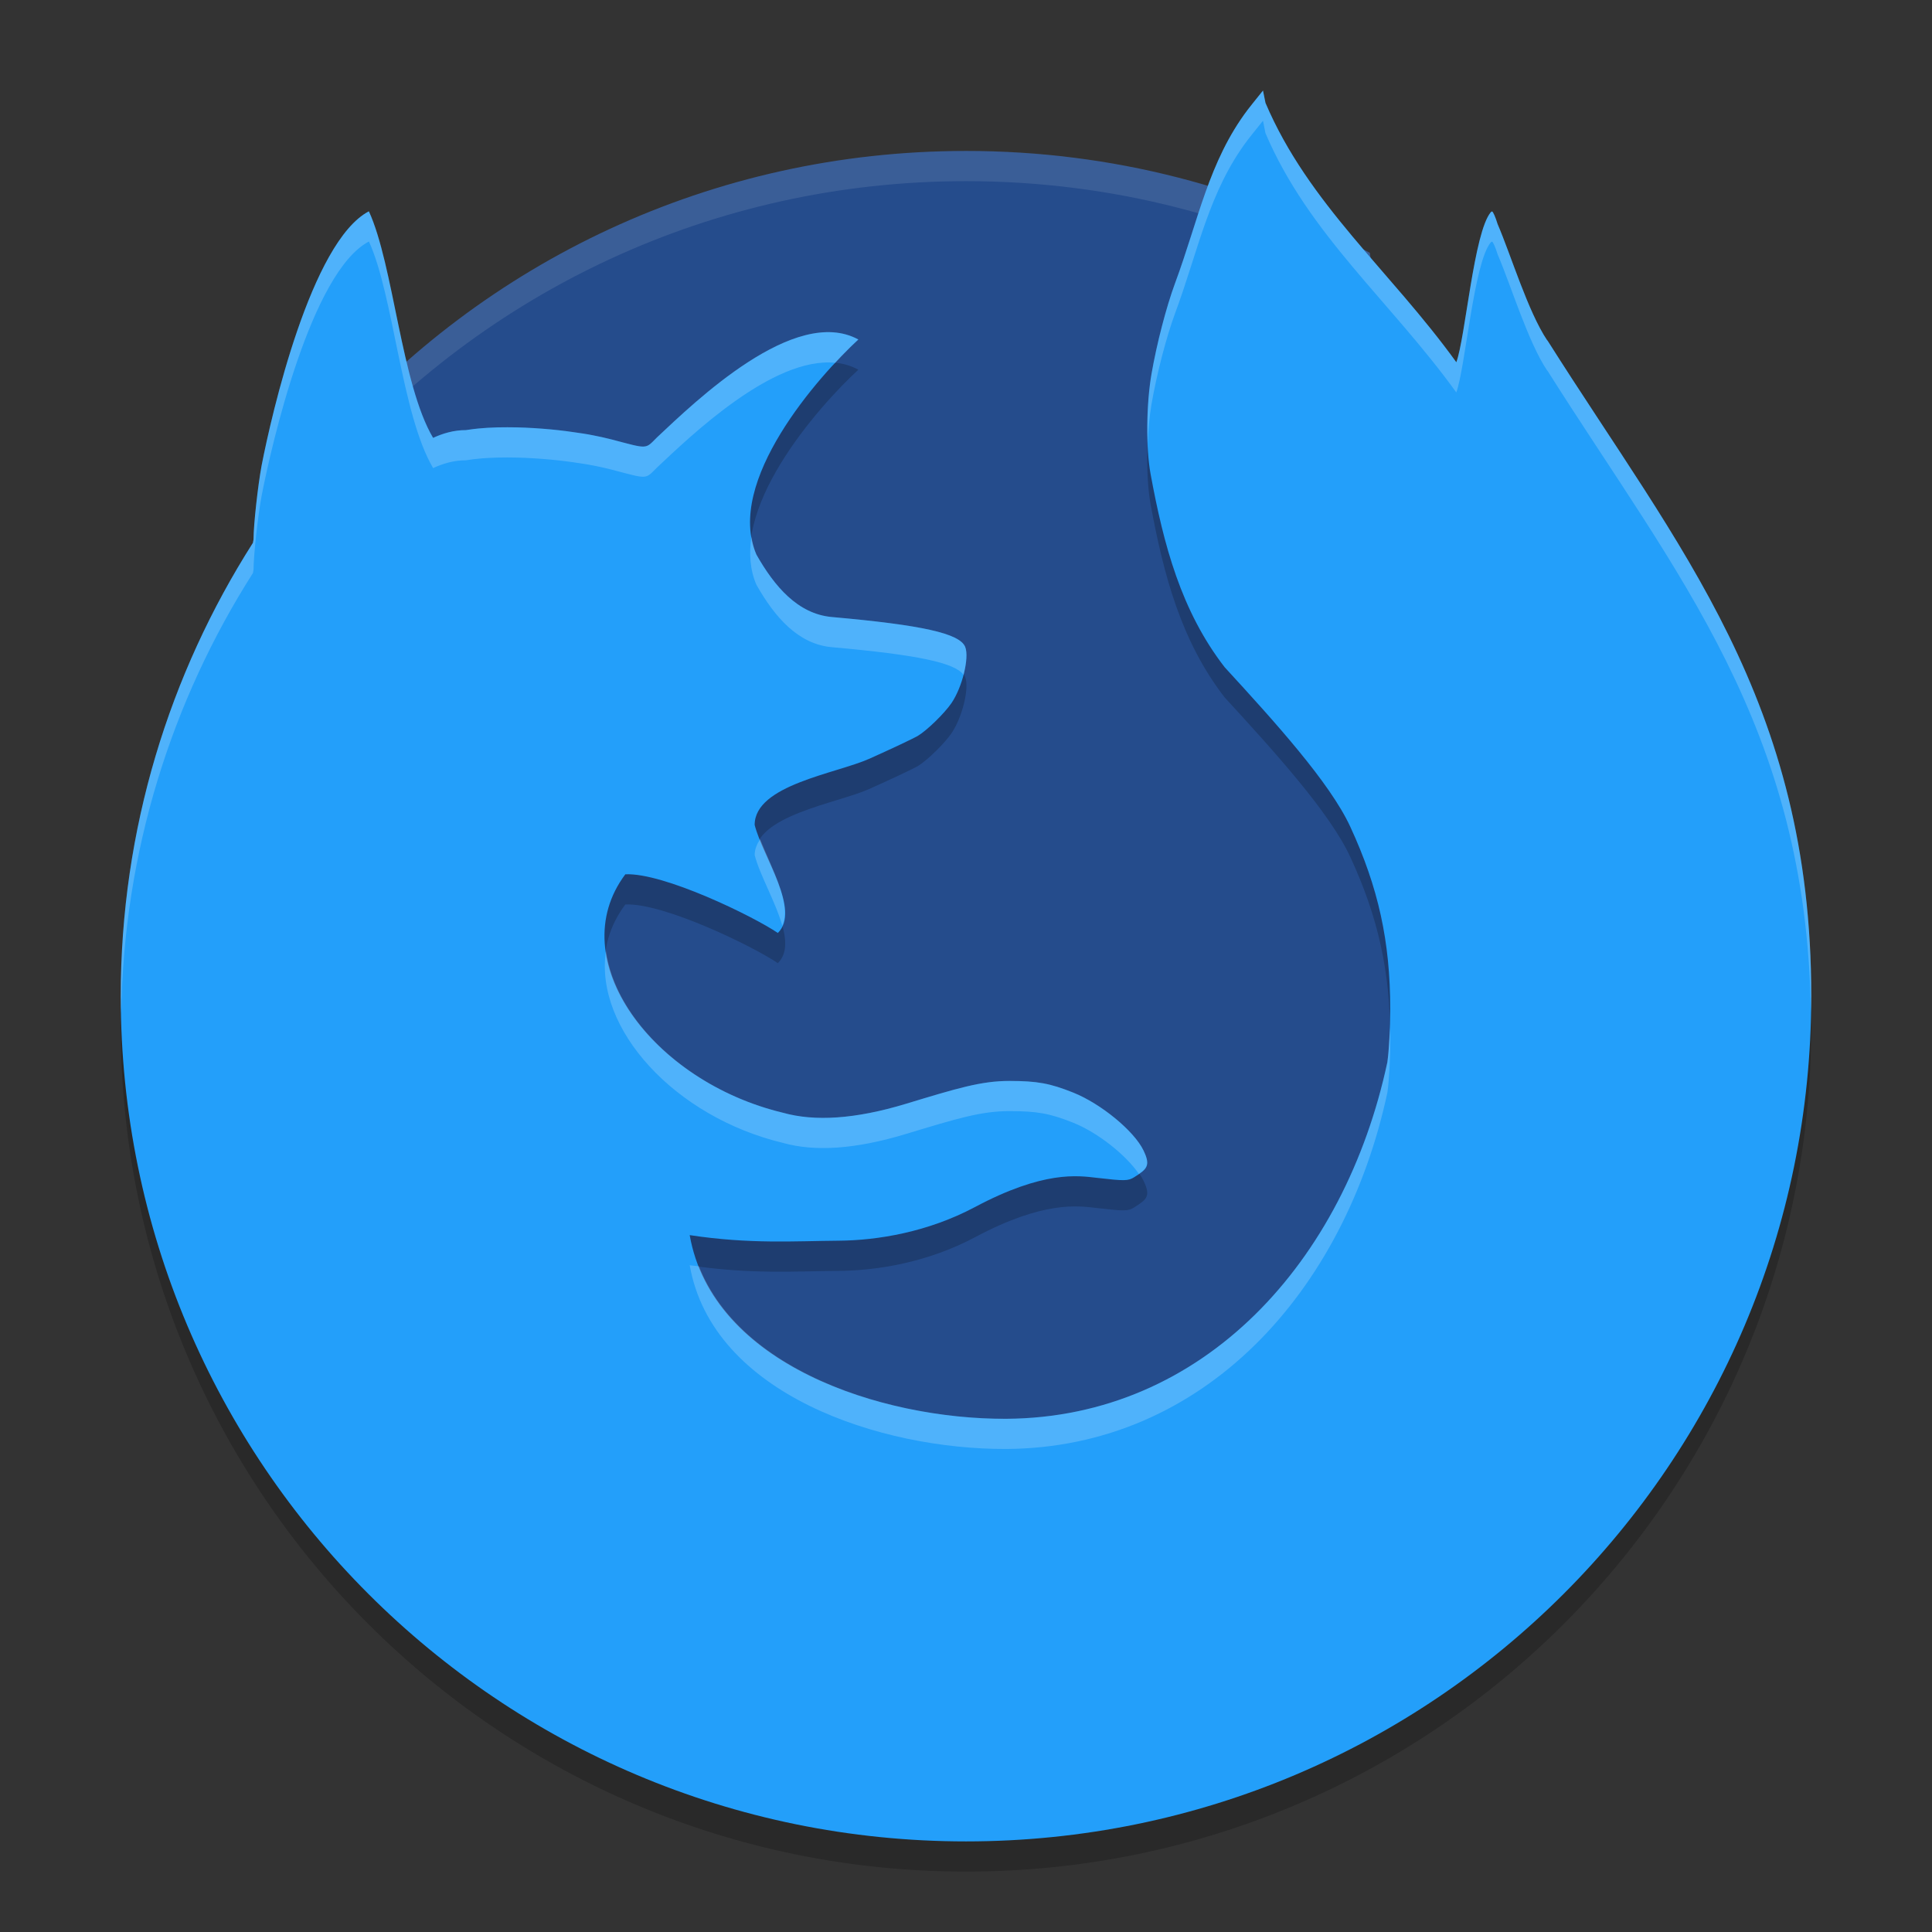 <svg xmlns="http://www.w3.org/2000/svg" width="64" height="64" version="1">
 <rect width="100%" height="100%" fill="#333333" stroke="none"/>
 <path style="fill:#254c8c" d="m45.377 8.376c-3.97-2.153-8.526-3.375-13.377-3.375-8.438 0-15.981 3.695-21.106 9.562-0.669 21.812 23.881 45.795 34.463 38.109 6.002-4.36 2.067-30.256 0.02-44.297z"/>
 <path style="opacity:.1;fill:#ffffff" d="m32 5c-8.438 0-15.98 3.695-21.105 9.562-0.01 0.332 0.003 0.665 0.004 0.998 5.125-5.865 12.666-9.559 21.102-9.559 4.851 0 9.405 1.222 13.375 3.375 1.235 8.475 3.131 21.224 3.141 30.994 0.002 0.118 0.011 0.246 0.012 0.363 0.179-9.913-1.86-23.494-3.152-32.359-3.97-2.153-8.524-3.375-13.375-3.375z"/>
 <path style="opacity:.2" d="m41.838 4-0.334 0.416c-0.057 0.071-0.114 0.144-0.172 0.219-1.296 1.718-1.632 3.66-2.406 5.745-0.295 0.8-0.608 2.007-0.782 3.011-0.174 1.007-0.19 2.444-0.027 3.324 0.429 2.331 1.011 4.528 2.451 6.387 1.67 1.819 3.486 3.823 4.162 5.285 0.93 2.012 1.323 3.803 1.323 6.029 0 0.671-0.038 1.361-0.096 1.772-1.41 6.594-6.079 11.777-12.632 11.812-4.148 0.016-9.726-1.8-10.478-6.085 1.998 0.304 3.496 0.195 4.923 0.185 1.319-0.009 2.977-0.293 4.514-1.108 2.29-1.222 3.423-1.048 4.049-0.975 0.923 0.107 1.04 0.105 1.241-0.022 0.428-0.269 0.551-0.376 0.304-0.887-0.312-0.645-1.408-1.546-2.327-1.914-0.77-0.308-1.189-0.385-2.111-0.386-0.939-0.001-1.736 0.244-3.429 0.757-1.69 0.512-3.027 0.589-4.069 0.298-4.335-1.038-7.338-5.087-5.227-7.901 1.269-0.059 4.248 1.395 5.052 1.944 0.769-0.756-0.5-2.518-0.768-3.58 0-1.326 2.702-1.698 3.812-2.197 0.731-0.328 1.444-0.665 1.583-0.746 0.303-0.177 0.886-0.744 1.124-1.091 0.362-0.53 0.6-1.511 0.454-1.865-0.184-0.444-1.421-0.721-4.416-0.987-1.13-0.101-1.903-1.018-2.499-2.068-1.044-2.414 2.054-5.909 3.377-7.125-2.104-1.148-5.416 2.066-6.669 3.242-0.401 0.397-0.279 0.391-1.496 0.071-0.081-0.021-0.165-0.04-0.252-0.06-0.031-0.007-0.062-0.015-0.093-0.022-0.056-0.013-0.115-0.024-0.172-0.036-0.041-0.008-0.081-0.017-0.123-0.025-0.048-0.008-0.094-0.019-0.142-0.027-0.05-0.008-0.1-0.016-0.15-0.025-0.036-0.006-0.073-0.01-0.109-0.016-0.322-0.051-0.659-0.094-0.998-0.126-0.371-0.034-0.743-0.057-1.102-0.066-0.108-0.003-0.215-0.003-0.32-0.003-0.113-0-0.222-0-0.331 0.003-0.021 0.001-0.042 0.001-0.063 0.003-0.091 0.003-0.181 0.007-0.268 0.011-0.014 0.001-0.024 0.001-0.036 0.003-0.097 0.006-0.189 0.013-0.279 0.022-0.014 0.001-0.015 0.001-0.022 0.003-0.092 0.008-0.178 0.021-0.262 0.033h-0.003c-0.038 0.006-0.078 0.01-0.115 0.016-0.401-0.001-0.769 0.112-1.083 0.257-1.053-1.779-1.309-5.723-2.127-7.505-1.915 1.003-3.226 6.735-3.552 8.415-0.125 0.668-0.267 1.966-0.268 2.425-0 0.066-0.017 0.092-0.019 0.139-2.766 4.341-4.38 9.49-4.38 15.02 0 15.464 12.536 28 28 28 15.464 0 28-12.536 28-28 0-9.8-4.389-14.835-8.733-21.713 0-0.004 0-0.007-0.014-0.011-0.64-0.958-1.195-2.81-1.643-3.852-0.07-0.23-0.153-0.418-0.183-0.418-0.014 0-0.027 0.009-0.044 0.025-0.564 0.682-0.837 4.141-1.14 4.97-2.185-3.027-4.895-5.237-6.322-8.591z"/>
 <path style="fill:#239ffa" d="m41.838 3-0.334 0.416c-0.057 0.071-0.114 0.144-0.172 0.219-1.296 1.718-1.632 3.66-2.406 5.745-0.295 0.8-0.608 2.007-0.782 3.011-0.174 1.007-0.19 2.444-0.027 3.324 0.429 2.331 1.011 4.528 2.451 6.387 1.67 1.819 3.486 3.823 4.162 5.285 0.93 2.012 1.323 3.803 1.323 6.029 0 0.671-0.038 1.361-0.096 1.772-1.41 6.594-6.079 11.777-12.632 11.812-4.148 0.016-9.726-1.8-10.478-6.085 1.998 0.304 3.496 0.195 4.923 0.185 1.319-0.009 2.977-0.293 4.514-1.108 2.29-1.222 3.423-1.048 4.049-0.975 0.923 0.107 1.04 0.105 1.241-0.022 0.428-0.269 0.551-0.376 0.304-0.887-0.312-0.645-1.408-1.546-2.327-1.914-0.77-0.308-1.189-0.385-2.111-0.386-0.939-0.001-1.736 0.244-3.429 0.757-1.69 0.512-3.027 0.589-4.069 0.298-4.335-1.038-7.338-5.087-5.227-7.901 1.269-0.059 4.248 1.395 5.052 1.944 0.769-0.756-0.5-2.518-0.768-3.58 0-1.326 2.702-1.698 3.812-2.197 0.731-0.328 1.444-0.665 1.583-0.746 0.303-0.177 0.886-0.744 1.124-1.091 0.362-0.53 0.6-1.511 0.454-1.865-0.184-0.444-1.421-0.721-4.416-0.987-1.13-0.101-1.903-1.018-2.499-2.068-1.044-2.414 2.054-5.909 3.377-7.125-2.104-1.148-5.416 2.066-6.669 3.242-0.401 0.397-0.279 0.391-1.496 0.071-0.081-0.021-0.165-0.04-0.252-0.06-0.031-0.007-0.062-0.015-0.093-0.022-0.056-0.013-0.115-0.024-0.172-0.036-0.041-0.008-0.081-0.017-0.123-0.025-0.048-0.008-0.094-0.019-0.142-0.027-0.05-0.008-0.1-0.016-0.15-0.025-0.036-0.006-0.073-0.01-0.109-0.016-0.322-0.051-0.659-0.094-0.998-0.126-0.371-0.034-0.743-0.057-1.102-0.066-0.108-0.003-0.215-0.003-0.32-0.003-0.113-0-0.222-0-0.331 0.003-0.021 0.001-0.042 0.001-0.063 0.003-0.091 0.003-0.181 0.007-0.268 0.011-0.014 0.001-0.024 0.001-0.036 0.003-0.097 0.006-0.189 0.013-0.279 0.022-0.014 0.001-0.015 0.001-0.022 0.003-0.092 0.008-0.178 0.021-0.262 0.033h-0.003c-0.038 0.006-0.078 0.01-0.115 0.016-0.401-0.001-0.769 0.112-1.083 0.257-1.053-1.779-1.309-5.723-2.127-7.505-1.915 1.003-3.226 6.735-3.552 8.415-0.125 0.668-0.267 1.966-0.268 2.425-0 0.066-0.017 0.092-0.019 0.139-2.766 4.341-4.38 9.49-4.38 15.02 0 15.464 12.536 28 28 28 15.464 0 28-12.536 28-28 0-9.8-4.389-14.835-8.733-21.713 0-0.004 0-0.007-0.014-0.011-0.64-0.958-1.195-2.81-1.643-3.852-0.07-0.23-0.153-0.418-0.183-0.418-0.014 0-0.027 0.009-0.044 0.025-0.564 0.682-0.837 4.141-1.14 4.97-2.185-3.027-4.895-5.237-6.322-8.591z"/>
 <path style="opacity:.2;fill:#ffffff" d="m41.838 3l-0.334 0.416c-0.057 0.071-0.113 0.144-0.172 0.219-1.296 1.718-1.632 3.659-2.406 5.744-0.295 0.8-0.607 2.008-0.781 3.012-0.117 0.678-0.156 1.542-0.123 2.309 0.019-0.462 0.055-0.919 0.123-1.309 0.174-1.004 0.486-2.212 0.781-3.012 0.774-2.085 1.111-4.026 2.406-5.744 0.059-0.075 0.114-0.147 0.172-0.219l0.334-0.416 0.082 0.41c1.427 3.354 4.137 5.563 6.322 8.59 0.303-0.83 0.576-4.288 1.141-4.971 0.017-0.016 0.029-0.023 0.043-0.023 0.03 0 0.114 0.188 0.184 0.418 0.449 1.043 1.002 2.894 1.643 3.852 0.014 0.004 0.014 0.008 0.014 0.012 4.273 6.764 8.578 11.756 8.721 21.238 0.003-0.175 0.014-0.349 0.014-0.525 0-9.8-4.389-14.834-8.734-21.713 0-0.004 0-0.007-0.014-0.012-0.64-0.958-1.194-2.809-1.643-3.852-0.07-0.23-0.153-0.418-0.184-0.418-0.014 0-0.026 0.01-0.043 0.025-0.564 0.682-0.838 4.139-1.141 4.969-2.185-3.027-4.895-5.236-6.322-8.59l-0.082-0.41zm-29.617 4c-1.915 1.003-3.227 6.735-3.553 8.416-0.125 0.668-0.267 1.966-0.268 2.426-0 0.066-0.017 0.091-0.02 0.139-2.766 4.341-4.381 9.49-4.381 15.02 0 0.196 0.012 0.389 0.016 0.584 0.079-5.37 1.669-10.372 4.365-14.604 0.003-0.048 0.019-0.073 0.02-0.139 0.001-0.459 0.143-1.757 0.268-2.426 0.326-1.681 1.638-7.413 3.553-8.416 0.819 1.781 1.074 5.727 2.127 7.506 0.314-0.145 0.681-0.259 1.082-0.258 0.036-0.006 0.077-0.01 0.115-0.016h0.002c0.084-0.012 0.171-0.025 0.264-0.033 0.007-0.002 0.007-0.001 0.021-0.002 0.09-0.009 0.183-0.018 0.279-0.023 0.011-0.002 0.021-0.001 0.035-0.002 0.087-0.004 0.177-0.009 0.268-0.012 0.021-0.002 0.042-0.001 0.062-0.002 0.108-0.003 0.219-0.004 0.332-0.004 0.105 0 0.213 0.001 0.32 0.004 0.359 0.009 0.731 0.032 1.102 0.066 0.339 0.031 0.676 0.074 0.998 0.125 0.036 0.006 0.073 0.01 0.109 0.016 0.051 0.008 0.1 0.017 0.15 0.025 0.048 0.009 0.093 0.019 0.141 0.027 0.042 0.008 0.082 0.015 0.123 0.023 0.057 0.012 0.118 0.025 0.174 0.037 0.031 0.007 0.061 0.014 0.092 0.021 0.086 0.02 0.171 0.039 0.252 0.061 1.217 0.32 1.095 0.325 1.496-0.072 1.11-1.042 3.834-3.677 5.904-3.469 0.282-0.302 0.549-0.576 0.764-0.773-2.104-1.148-5.415 2.066-6.668 3.242-0.401 0.397-0.279 0.392-1.496 0.072-0.081-0.021-0.166-0.041-0.252-0.061-0.031-0.007-0.061-0.015-0.092-0.021-0.056-0.013-0.116-0.024-0.174-0.035-0.041-0.008-0.081-0.017-0.123-0.025-0.048-0.008-0.093-0.019-0.141-0.027-0.05-0.008-0.1-0.017-0.15-0.025-0.036-0.006-0.073-0.01-0.109-0.016-0.322-0.051-0.659-0.094-0.998-0.125-0.371-0.034-0.742-0.058-1.102-0.066-0.108-0.003-0.216-0.004-0.32-0.004-0.113-0-0.224 0.001-0.332 0.004-0.021 0.001-0.042 0-0.062 0.002-0.091 0.003-0.18 0.007-0.268 0.012-0.014 0.001-0.024 0-0.035 0.002-0.097 0.006-0.189 0.015-0.279 0.023-0.014 0.001-0.014 0-0.021 0.002-0.092 0.008-0.179 0.021-0.264 0.033h-0.002c-0.038 0.006-0.079 0.009-0.115 0.016-0.401-0.001-0.768 0.113-1.082 0.258-1.053-1.779-1.308-5.724-2.127-7.506zm12.672 10.779c-0.083 0.556-0.05 1.097 0.164 1.592 0.596 1.051 1.37 1.968 2.5 2.068 2.822 0.251 4.071 0.513 4.361 0.914 0.099-0.378 0.132-0.739 0.055-0.926-0.184-0.444-1.421-0.722-4.416-0.988-1.13-0.101-1.904-1.018-2.5-2.068-0.083-0.191-0.13-0.389-0.164-0.592zm0.287 10.021c-0.105 0.158-0.18 0.329-0.18 0.525 0.163 0.649 0.696 1.558 0.914 2.34 0.326-0.719-0.363-1.92-0.734-2.865zm-5.107 3.699c-0.388 2.579 2.279 5.504 5.871 6.363 1.042 0.291 2.38 0.214 4.07-0.299 1.693-0.513 2.489-0.756 3.428-0.756 0.922 0.001 1.342 0.077 2.111 0.385 0.823 0.33 1.757 1.079 2.174 1.697 0.29-0.2 0.364-0.346 0.152-0.783-0.312-0.645-1.407-1.546-2.326-1.914-0.77-0.308-1.189-0.384-2.111-0.385-0.939-0.001-1.735 0.243-3.428 0.756-1.69 0.512-3.028 0.59-4.07 0.299-3.133-0.75-5.556-3.071-5.871-5.363zm25.965 2.549c-0.015 0.443-0.039 0.86-0.078 1.139-1.41 6.594-6.08 11.777-12.633 11.812-3.795 0.014-8.776-1.511-10.174-5.051-0.105-0.014-0.197-0.019-0.305-0.035 0.752 4.285 6.33 6.101 10.479 6.086 6.553-0.035 11.223-5.219 12.633-11.812 0.057-0.411 0.096-1.101 0.096-1.771 0-0.128-0.015-0.242-0.018-0.367z"/>
</svg>
